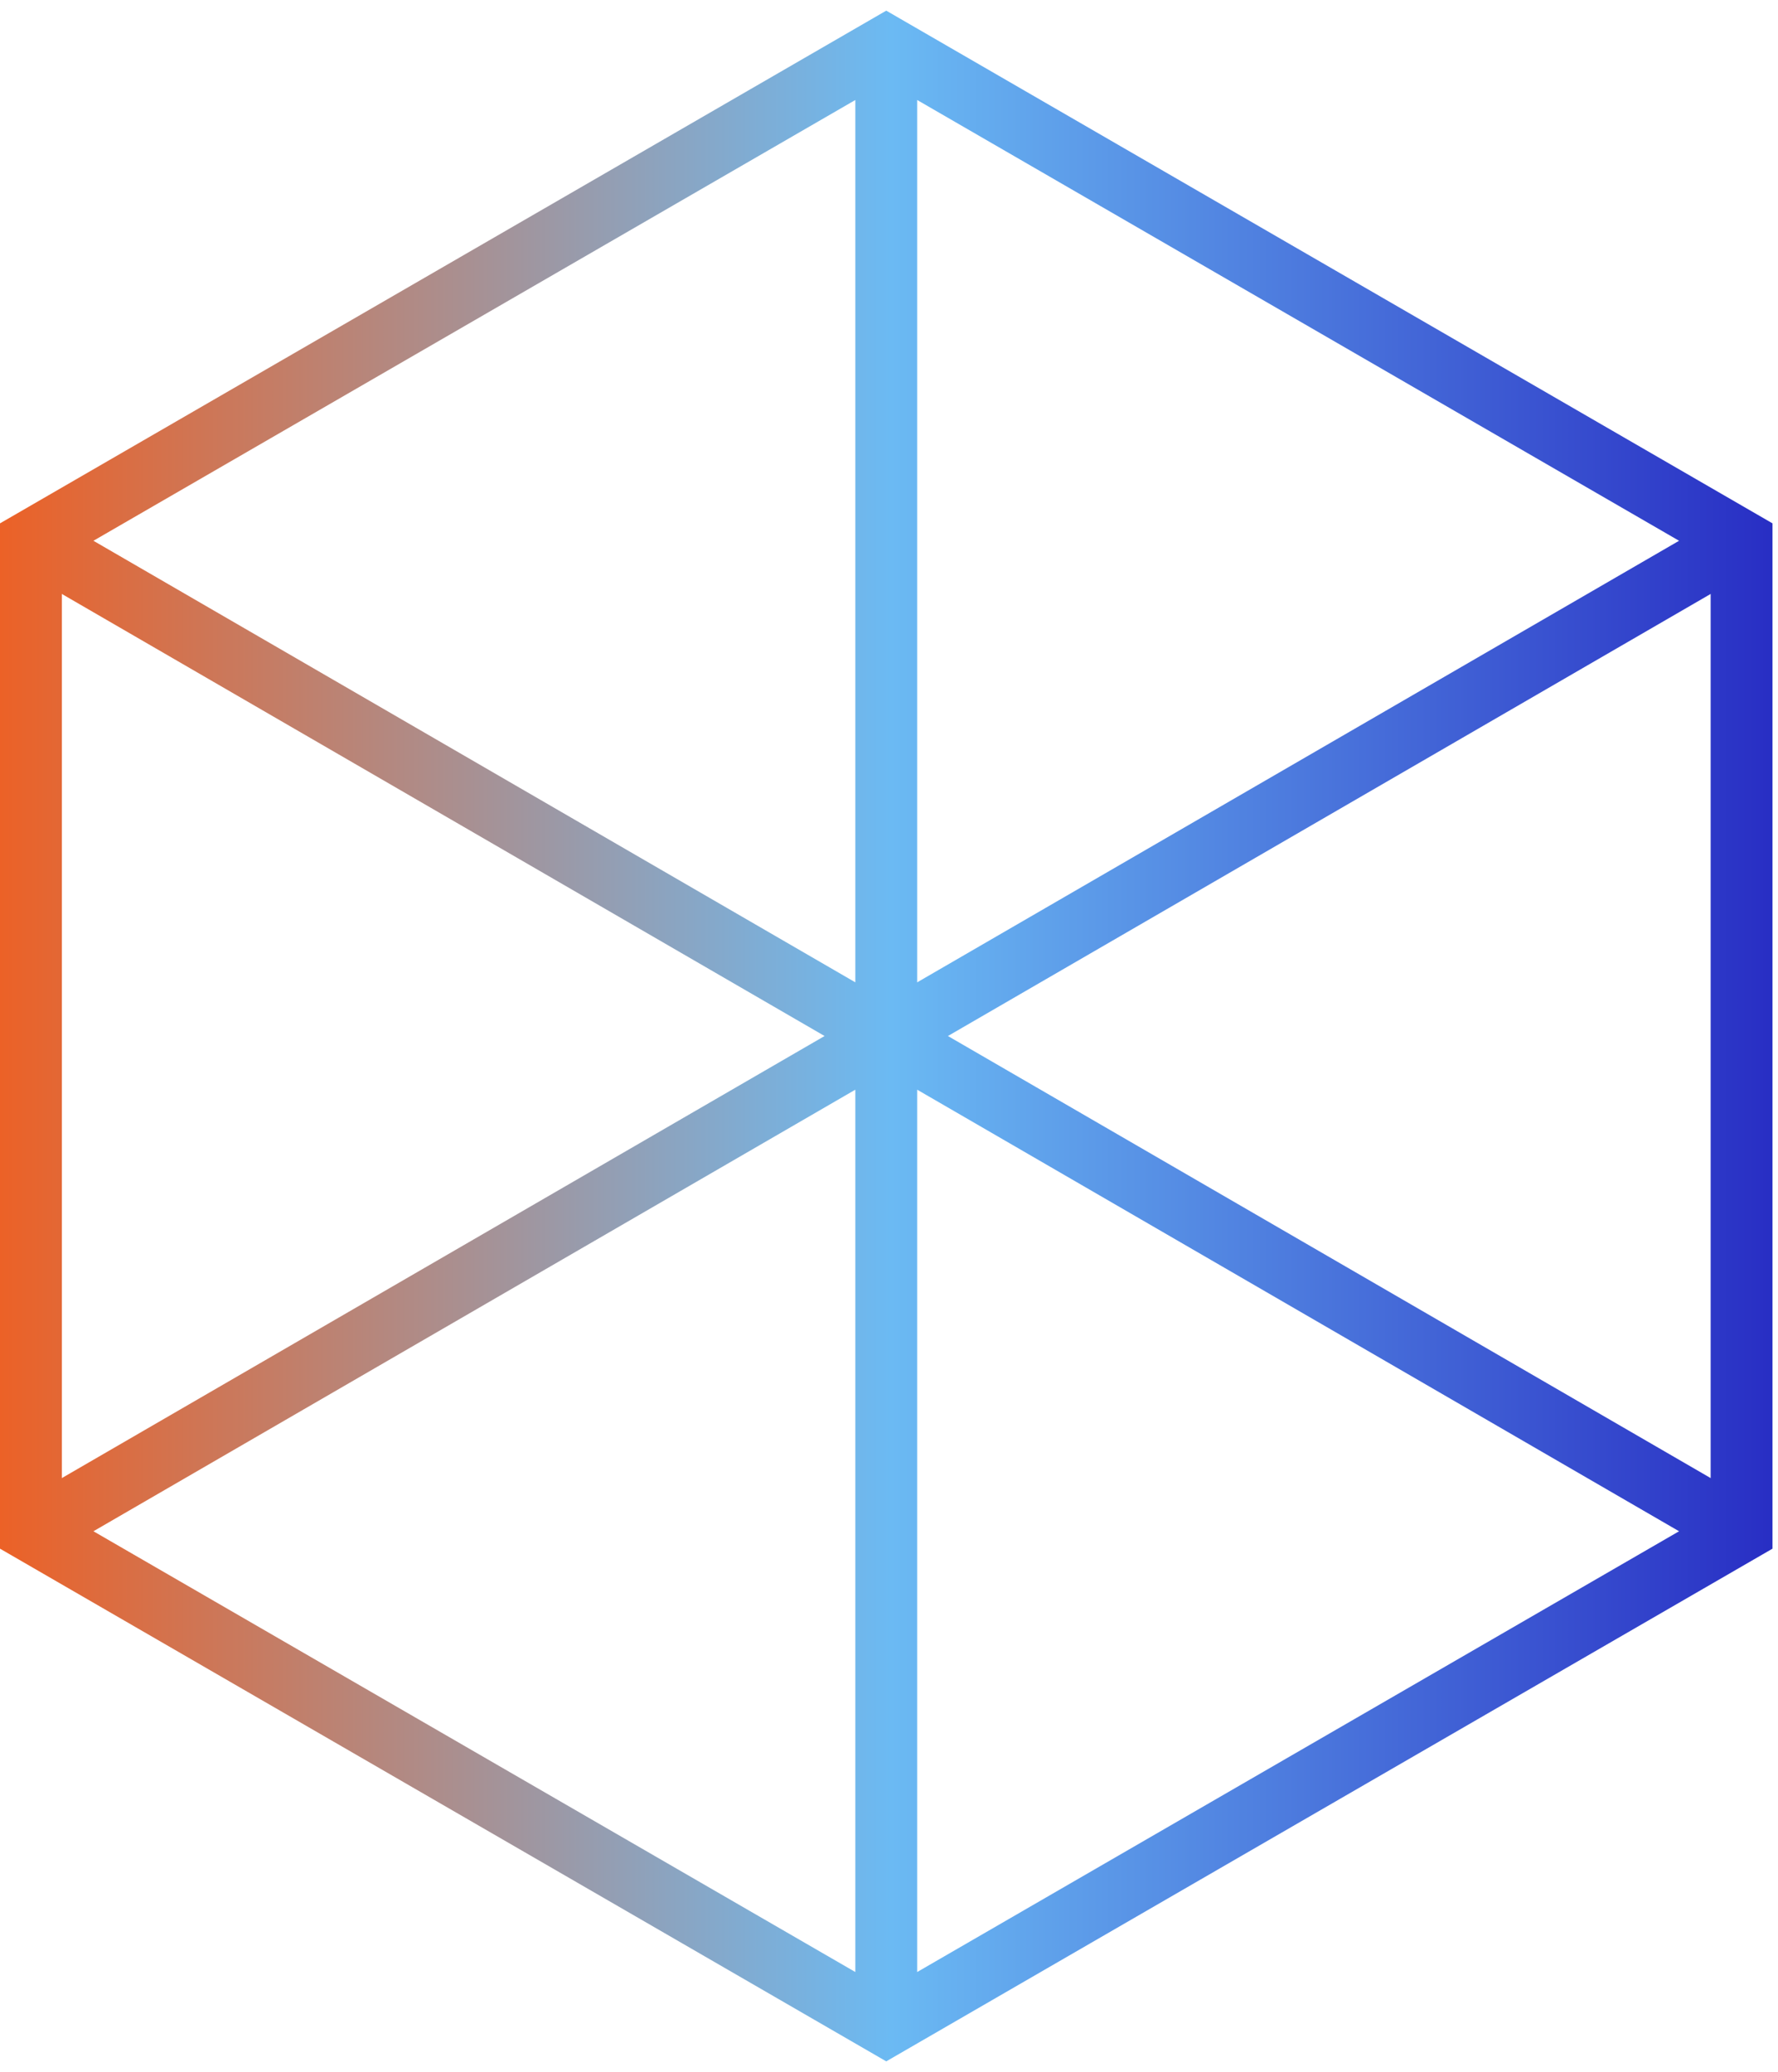 <svg width="115" height="134" viewBox="0 0 115 134" fill="none" xmlns="http://www.w3.org/2000/svg">
<path fill-rule="evenodd" clip-rule="evenodd" d="M57.322 0.689L114.644 33.846V100.154L57.322 133.31L0 100.154V33.846L57.322 0.689ZM4 38.411V95.589L53.333 67L4 38.411ZM55.322 70.471L6.043 99.028L55.322 127.533V70.471ZM59.322 127.533L108.601 99.028L59.322 70.471V127.533ZM61.311 67L110.644 95.589V38.411L61.311 67ZM108.601 34.972L59.322 6.467V63.529L108.601 34.972ZM55.322 63.529V6.467L6.043 34.972L55.322 63.529Z" fill="url(#paint0_linear_25635_43341)"/>
<defs>
<linearGradient id="paint0_linear_25635_43341" x1="-4.116" y1="67" x2="114.644" y2="67" gradientUnits="userSpaceOnUse">
<stop stop-color="#F55B18"/>
<stop offset="0.52" stop-color="#6BBAF3"/>
<stop offset="1" stop-color="#282EC4"/>
</linearGradient>
</defs>
</svg>

